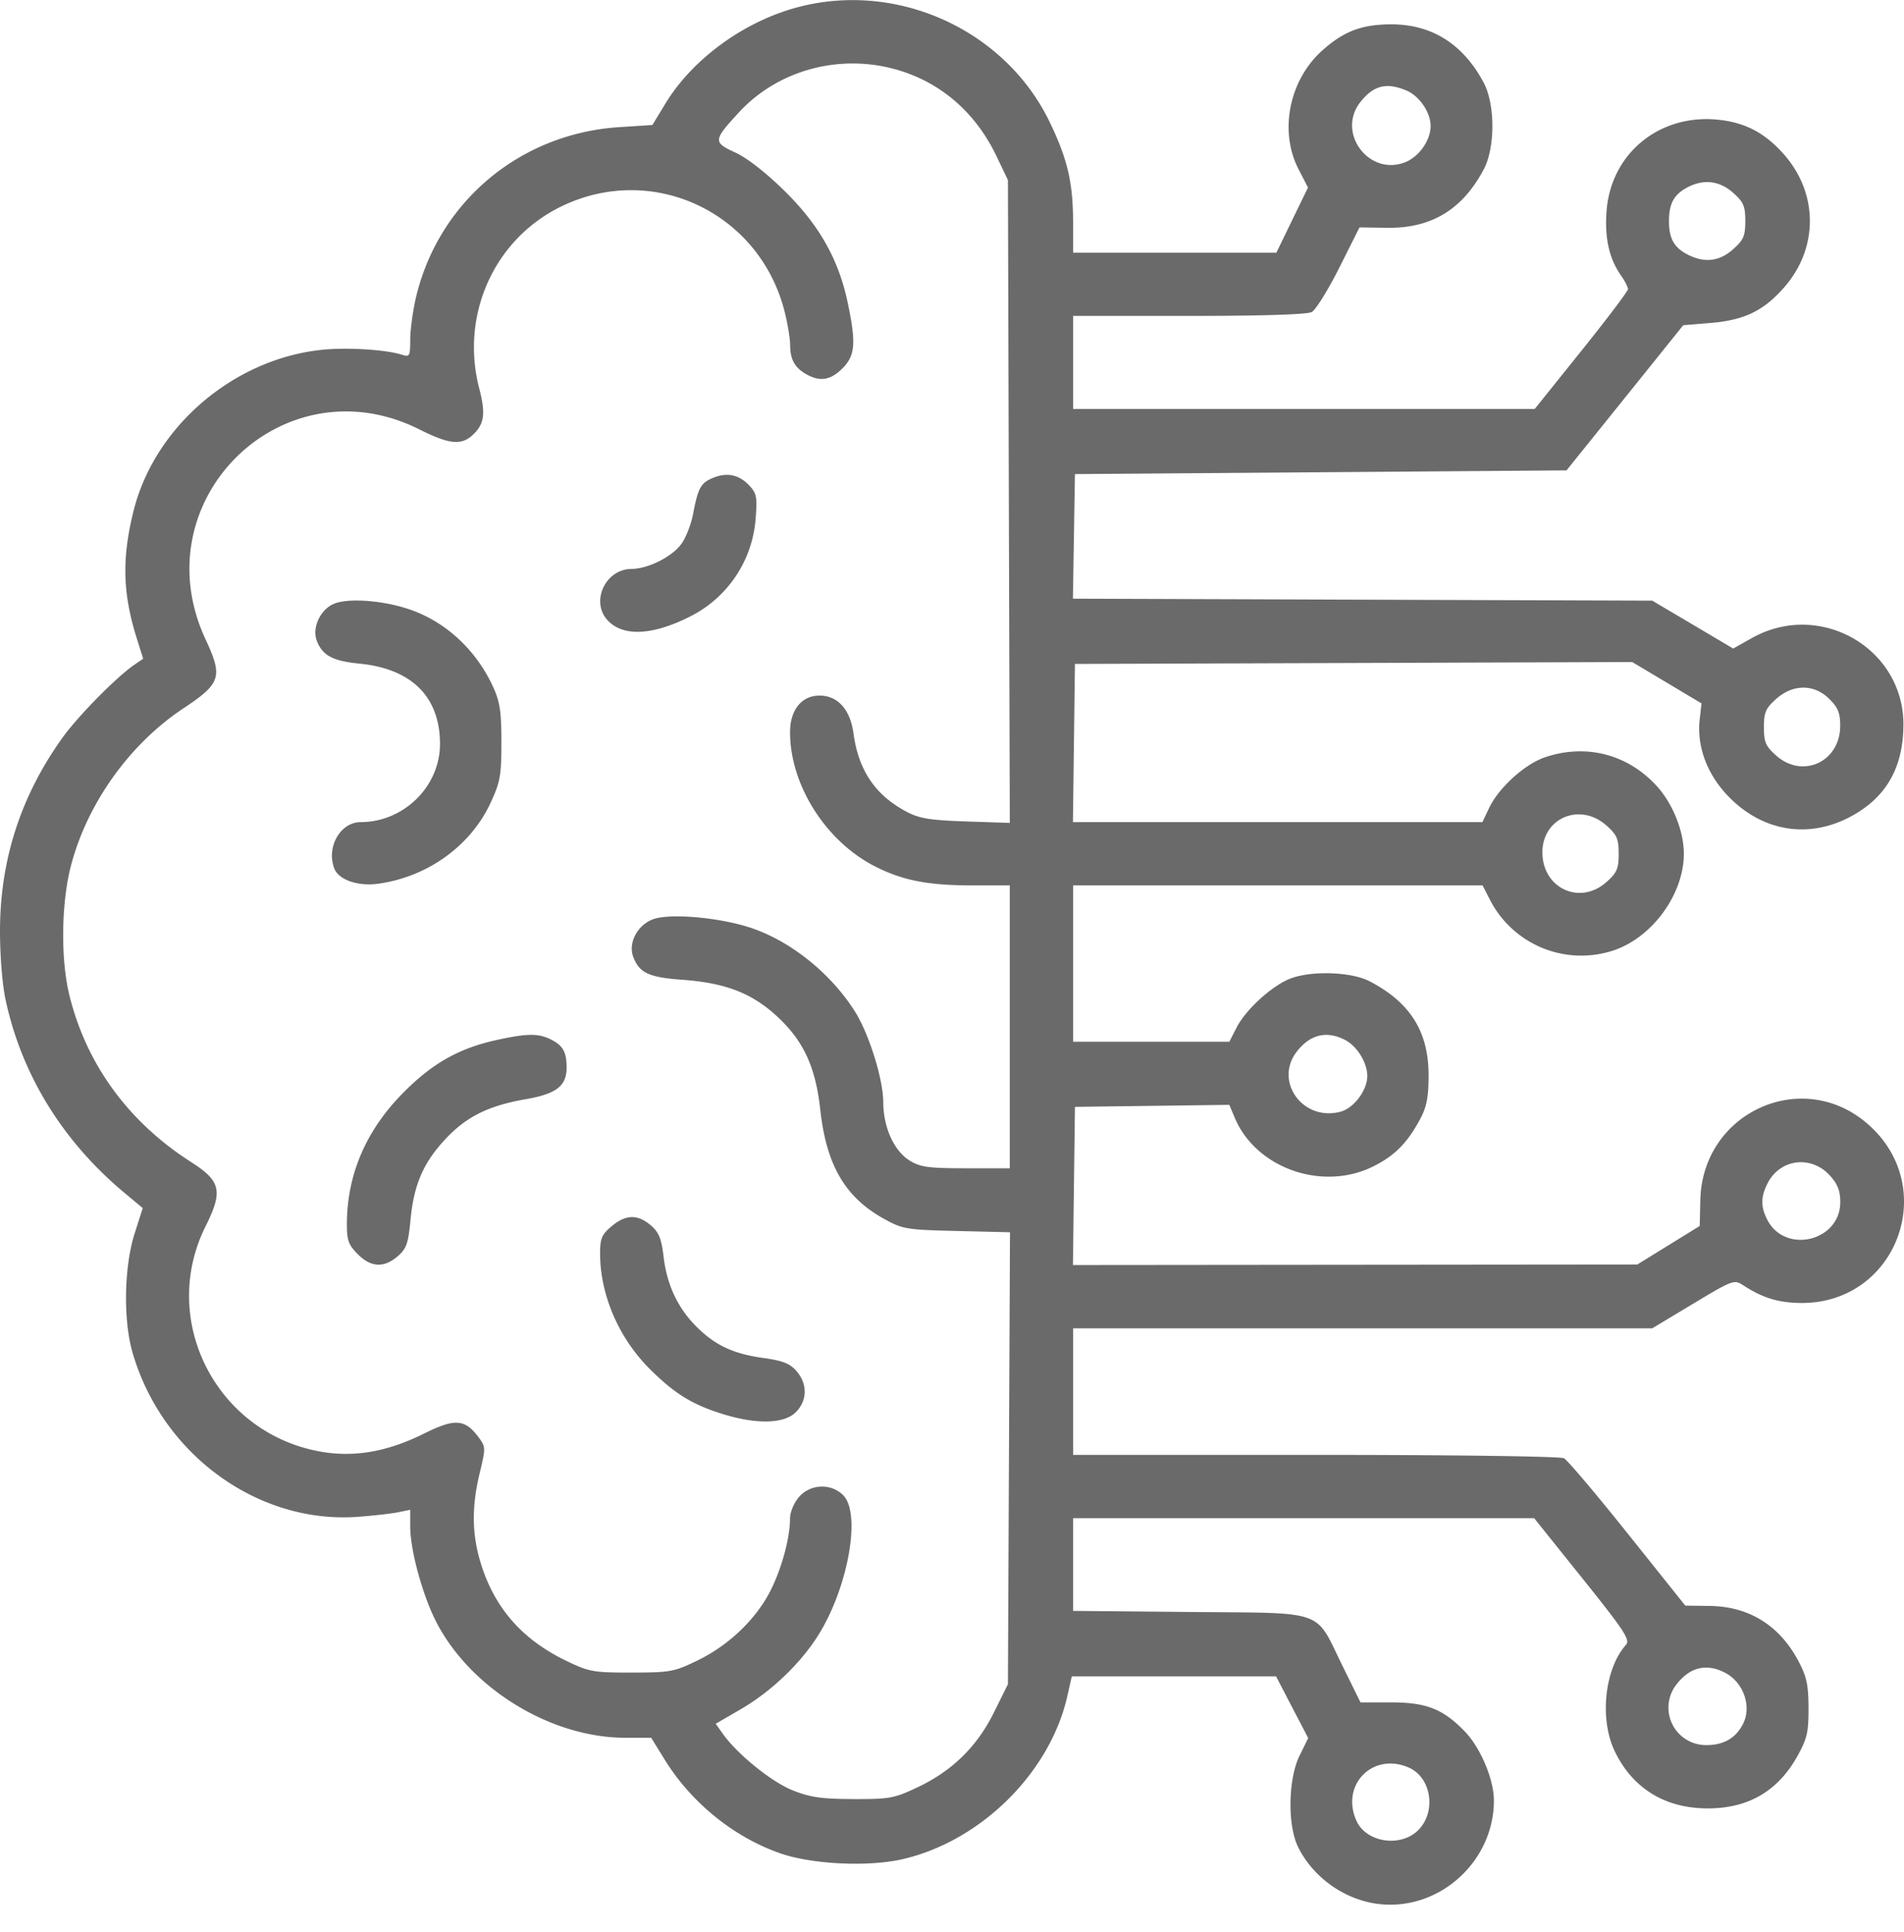 <svg width="70" height="71" fill="none" xmlns="http://www.w3.org/2000/svg"><path fill-rule="evenodd" clip-rule="evenodd" d="M29.348.26c-1.98.518-3.884 1.9-4.885 3.548l-.478.786-1.22.079c-3.65.236-6.643 2.746-7.474 6.266-.113.483-.207 1.174-.209 1.537-.001.62-.02.653-.31.56-.592-.189-2.036-.276-2.953-.178-3.249.347-6.145 2.833-6.913 5.935-.43 1.738-.397 3.02.123 4.672l.235.745-.329.226c-.664.456-2.088 1.904-2.656 2.702C.76 29.272.01 31.593 0 34.183c-.003.892.083 1.99.199 2.533.588 2.772 2.096 5.224 4.385 7.133l.663.552-.3.944c-.386 1.216-.42 3.177-.075 4.365 1.086 3.745 4.611 6.312 8.292 6.038.564-.042 1.227-.117 1.472-.167l.445-.091v.61c0 .888.472 2.596.988 3.571 1.281 2.422 4.209 4.198 6.919 4.198h.953l.5.81c.972 1.572 2.53 2.837 4.232 3.433 1.178.413 3.266.512 4.534.214 2.874-.674 5.401-3.183 6.034-5.992l.163-.722h7.51l.59 1.134.592 1.135-.317.644c-.423.858-.45 2.566-.052 3.366.565 1.138 1.754 1.964 3.014 2.094 2.199.227 4.182-1.58 4.182-3.81 0-.775-.494-1.944-1.072-2.54-.803-.827-1.412-1.066-2.715-1.066h-1.118l-.66-1.34c-1.038-2.108-.551-1.936-5.604-1.983l-4.302-.04v-3.408h16.951l1.782 2.223c1.54 1.921 1.755 2.25 1.595 2.43-.783.875-.983 2.714-.422 3.897.65 1.37 1.844 2.112 3.409 2.117 1.506.005 2.6-.633 3.322-1.936.348-.628.404-.87.4-1.755-.002-.839-.068-1.15-.363-1.71-.696-1.321-1.818-2.021-3.27-2.04l-.897-.012-2.115-2.646c-1.162-1.455-2.217-2.702-2.344-2.77-.131-.07-4.08-.124-9.14-.124h-8.908v-4.651h21.291l1.502-.903c1.472-.883 1.51-.897 1.849-.676.707.462 1.3.642 2.126.647 3.51.02 5.107-4.24 2.461-6.566-2.403-2.114-6.089-.454-6.169 2.778l-.023.958-1.147.708-1.147.708-10.374.01-10.375.01.037-2.907.037-2.907 2.838-.037 2.838-.037.196.467c.775 1.855 3.205 2.72 5.073 1.806.804-.393 1.283-.876 1.758-1.773.23-.434.298-.798.298-1.588 0-1.604-.674-2.676-2.168-3.453-.699-.363-2.223-.4-2.98-.073-.675.293-1.585 1.137-1.91 1.772l-.266.522h-5.745v-5.745h15.055l.272.531a3.773 3.773 0 0 0 4.537 1.86c1.43-.476 2.59-2.067 2.59-3.554 0-.83-.41-1.853-1.002-2.496-1.073-1.169-2.605-1.56-4.109-1.048-.743.253-1.7 1.124-2.052 1.868l-.243.513H39.446l.037-2.907.037-2.907 10.244-.035 10.244-.035 1.274.76 1.274.76-.067.588c-.114 1.017.288 2.065 1.108 2.884 1.258 1.256 2.935 1.509 4.47.673 1.28-.695 1.901-1.783 1.912-3.345.019-2.831-3.072-4.605-5.574-3.2l-.684.384-1.488-.88-1.488-.88-10.65-.036-10.65-.037.038-2.289.037-2.289 9.037-.068 9.036-.069 2.146-2.667 2.145-2.668 1.006-.083c1.236-.103 1.944-.444 2.697-1.299 1.27-1.44 1.27-3.456 0-4.896-.707-.802-1.45-1.187-2.47-1.28-2.144-.194-3.903 1.271-4.053 3.377-.071.988.098 1.735.534 2.356.14.2.255.423.255.498 0 .074-.772 1.095-1.715 2.27l-1.714 2.135H39.452v-3.42h4.253c2.688 0 4.352-.052 4.52-.142.147-.079.602-.81 1.012-1.627l.745-1.484 1.005.015c1.63.025 2.778-.667 3.563-2.15.422-.794.422-2.383 0-3.178C53.788 1.607 52.62.878 51.1.895c-1.06.01-1.713.265-2.5.972-1.207 1.089-1.578 2.96-.86 4.352l.348.673-.581 1.197-.581 1.197h-7.474V8.198c0-1.47-.197-2.324-.848-3.686C36.982 1.117 33.021-.702 29.348.26Zm3.469 2.26c1.685.436 3.025 1.563 3.813 3.209l.426.89.034 11.813.035 11.813-1.61-.054c-1.316-.044-1.711-.108-2.174-.351-1.154-.605-1.777-1.52-1.962-2.88-.12-.884-.578-1.395-1.251-1.395-.658 0-1.082.53-1.082 1.35 0 1.945 1.325 4.025 3.145 4.939 1.016.51 1.94.688 3.57.688h1.363v10.396h-1.608c-1.372 0-1.676-.041-2.062-.276-.585-.357-.978-1.221-.982-2.162-.003-.842-.525-2.509-1.041-3.325-.911-1.442-2.449-2.654-3.95-3.113-1.152-.353-2.82-.49-3.443-.286-.586.194-.956.873-.757 1.392.227.594.57.753 1.825.844 1.553.114 2.523.485 3.432 1.316.996.908 1.445 1.87 1.62 3.463.223 2.03.914 3.215 2.336 4.002.695.384.818.405 2.683.45l1.955.047-.038 8.305-.038 8.305-.51 1.03c-.624 1.262-1.535 2.155-2.814 2.76-.856.405-1.022.436-2.358.432-1.171-.004-1.584-.063-2.225-.318-.78-.31-2.031-1.32-2.566-2.07l-.27-.38.913-.529c1.106-.642 2.167-1.647 2.829-2.68 1.116-1.743 1.62-4.514.945-5.19-.449-.45-1.21-.418-1.63.07-.18.21-.324.554-.324.774 0 .714-.3 1.83-.714 2.653-.529 1.051-1.53 2.012-2.678 2.571-.87.423-1.006.448-2.427.45-1.407.002-1.564-.026-2.396-.426-1.624-.78-2.645-1.94-3.152-3.582-.331-1.07-.344-2.08-.042-3.328.223-.923.222-.957-.048-1.32-.497-.666-.87-.69-1.993-.131-1.322.66-2.531.878-3.743.678-3.871-.642-6.031-4.812-4.295-8.293.646-1.295.564-1.66-.53-2.36-2.306-1.473-3.854-3.595-4.477-6.134-.325-1.324-.3-3.386.058-4.759.596-2.287 2.154-4.469 4.129-5.78 1.389-.923 1.464-1.155.818-2.544-2.376-5.11 2.845-10.229 7.867-7.71 1.096.549 1.535.594 1.958.201.426-.397.48-.779.24-1.702-.706-2.706.543-5.487 3.004-6.69 3.345-1.634 7.265.188 8.211 3.818.116.443.212 1.023.215 1.29.004.533.183.835.636 1.077.483.256.86.186 1.287-.24.468-.47.505-.924.194-2.405-.335-1.596-1.043-2.852-2.313-4.104-.69-.68-1.38-1.22-1.822-1.423-.823-.38-.817-.445.138-1.48 1.396-1.513 3.59-2.138 5.646-1.606Zm18.884.804c.482.201.895.806.895 1.31 0 .513-.413 1.11-.91 1.318-1.336.557-2.567-1.063-1.673-2.2.484-.613.956-.733 1.688-.428Zm12.017 3.762c.384.342.447.49.447 1.037 0 .548-.063.694-.447 1.037-.506.452-1.054.515-1.678.193-.496-.257-.681-.59-.681-1.23 0-.628.18-.967.654-1.223.606-.33 1.201-.264 1.705.186ZM26.203 17.568c-.443.186-.539.363-.725 1.339-.07.363-.259.848-.422 1.076-.34.478-1.225.923-1.843.928-.958.006-1.511 1.205-.872 1.89.56.602 1.633.556 2.998-.126a4.388 4.388 0 0 0 2.442-3.622c.063-.782.036-.923-.233-1.208-.379-.404-.825-.495-1.345-.277ZM12.258 22.2c-.493.22-.792.881-.61 1.353.205.537.589.742 1.566.838 1.924.187 2.962 1.223 2.962 2.954 0 1.56-1.329 2.868-2.916 2.871-.749.002-1.271.92-.97 1.705.158.412.859.659 1.592.562 1.822-.242 3.42-1.387 4.156-2.98.354-.767.397-1.005.396-2.227 0-1.13-.055-1.485-.31-2.041-.638-1.385-1.796-2.435-3.166-2.87-.982-.312-2.204-.387-2.7-.165Zm54.999 3.492c.32.32.4.518.397.992-.007 1.32-1.383 1.951-2.357 1.082-.384-.343-.447-.49-.447-1.037 0-.548.063-.695.447-1.038.625-.557 1.401-.557 1.96.001Zm-8.194 4.65c.384.343.447.49.447 1.038s-.063.694-.447 1.037c-.973.87-2.35.237-2.357-1.082-.006-1.273 1.386-1.86 2.357-.992Zm-40.782 7.877c-1.381.3-2.351.84-3.418 1.905-1.4 1.396-2.11 3.04-2.11 4.885 0 .578.064.751.4 1.087.487.487.96.512 1.467.077.324-.279.389-.463.474-1.354.123-1.286.472-2.089 1.286-2.958.766-.819 1.58-1.223 2.942-1.46 1.132-.196 1.509-.486 1.509-1.16 0-.57-.127-.804-.558-1.026-.463-.24-.876-.239-1.992.004Zm31.17.003c.443.229.818.837.817 1.325-.001.527-.493 1.181-.987 1.313-1.386.368-2.459-1.126-1.595-2.223.49-.621 1.091-.763 1.765-.415Zm17.83 4.989c.28.31.376.559.376.972 0 1.436-2.021 1.925-2.682.65-.248-.481-.245-.85.014-1.35.464-.897 1.605-1.033 2.291-.273ZM22.484 45.07c-.36.303-.422.447-.422.997 0 1.53.692 3.126 1.852 4.274.9.888 1.538 1.281 2.647 1.627 1.249.39 2.265.366 2.696-.064.426-.426.437-1.037.028-1.51-.244-.282-.502-.383-1.239-.486-1.103-.156-1.762-.467-2.456-1.164-.674-.676-1.073-1.528-1.193-2.553-.08-.67-.172-.898-.471-1.155-.484-.415-.92-.405-1.442.034Zm40.932 16.406c.684.354.996 1.24.664 1.888-.264.515-.703.771-1.33.774a1.377 1.377 0 0 1-1.1-2.247c.49-.621 1.092-.763 1.766-.415Zm-11.603 3.498c.803.366.994 1.583.355 2.263-.634.674-1.926.5-2.295-.31-.606-1.33.613-2.557 1.94-1.953Z" fill="#6A6A6A"/></svg>